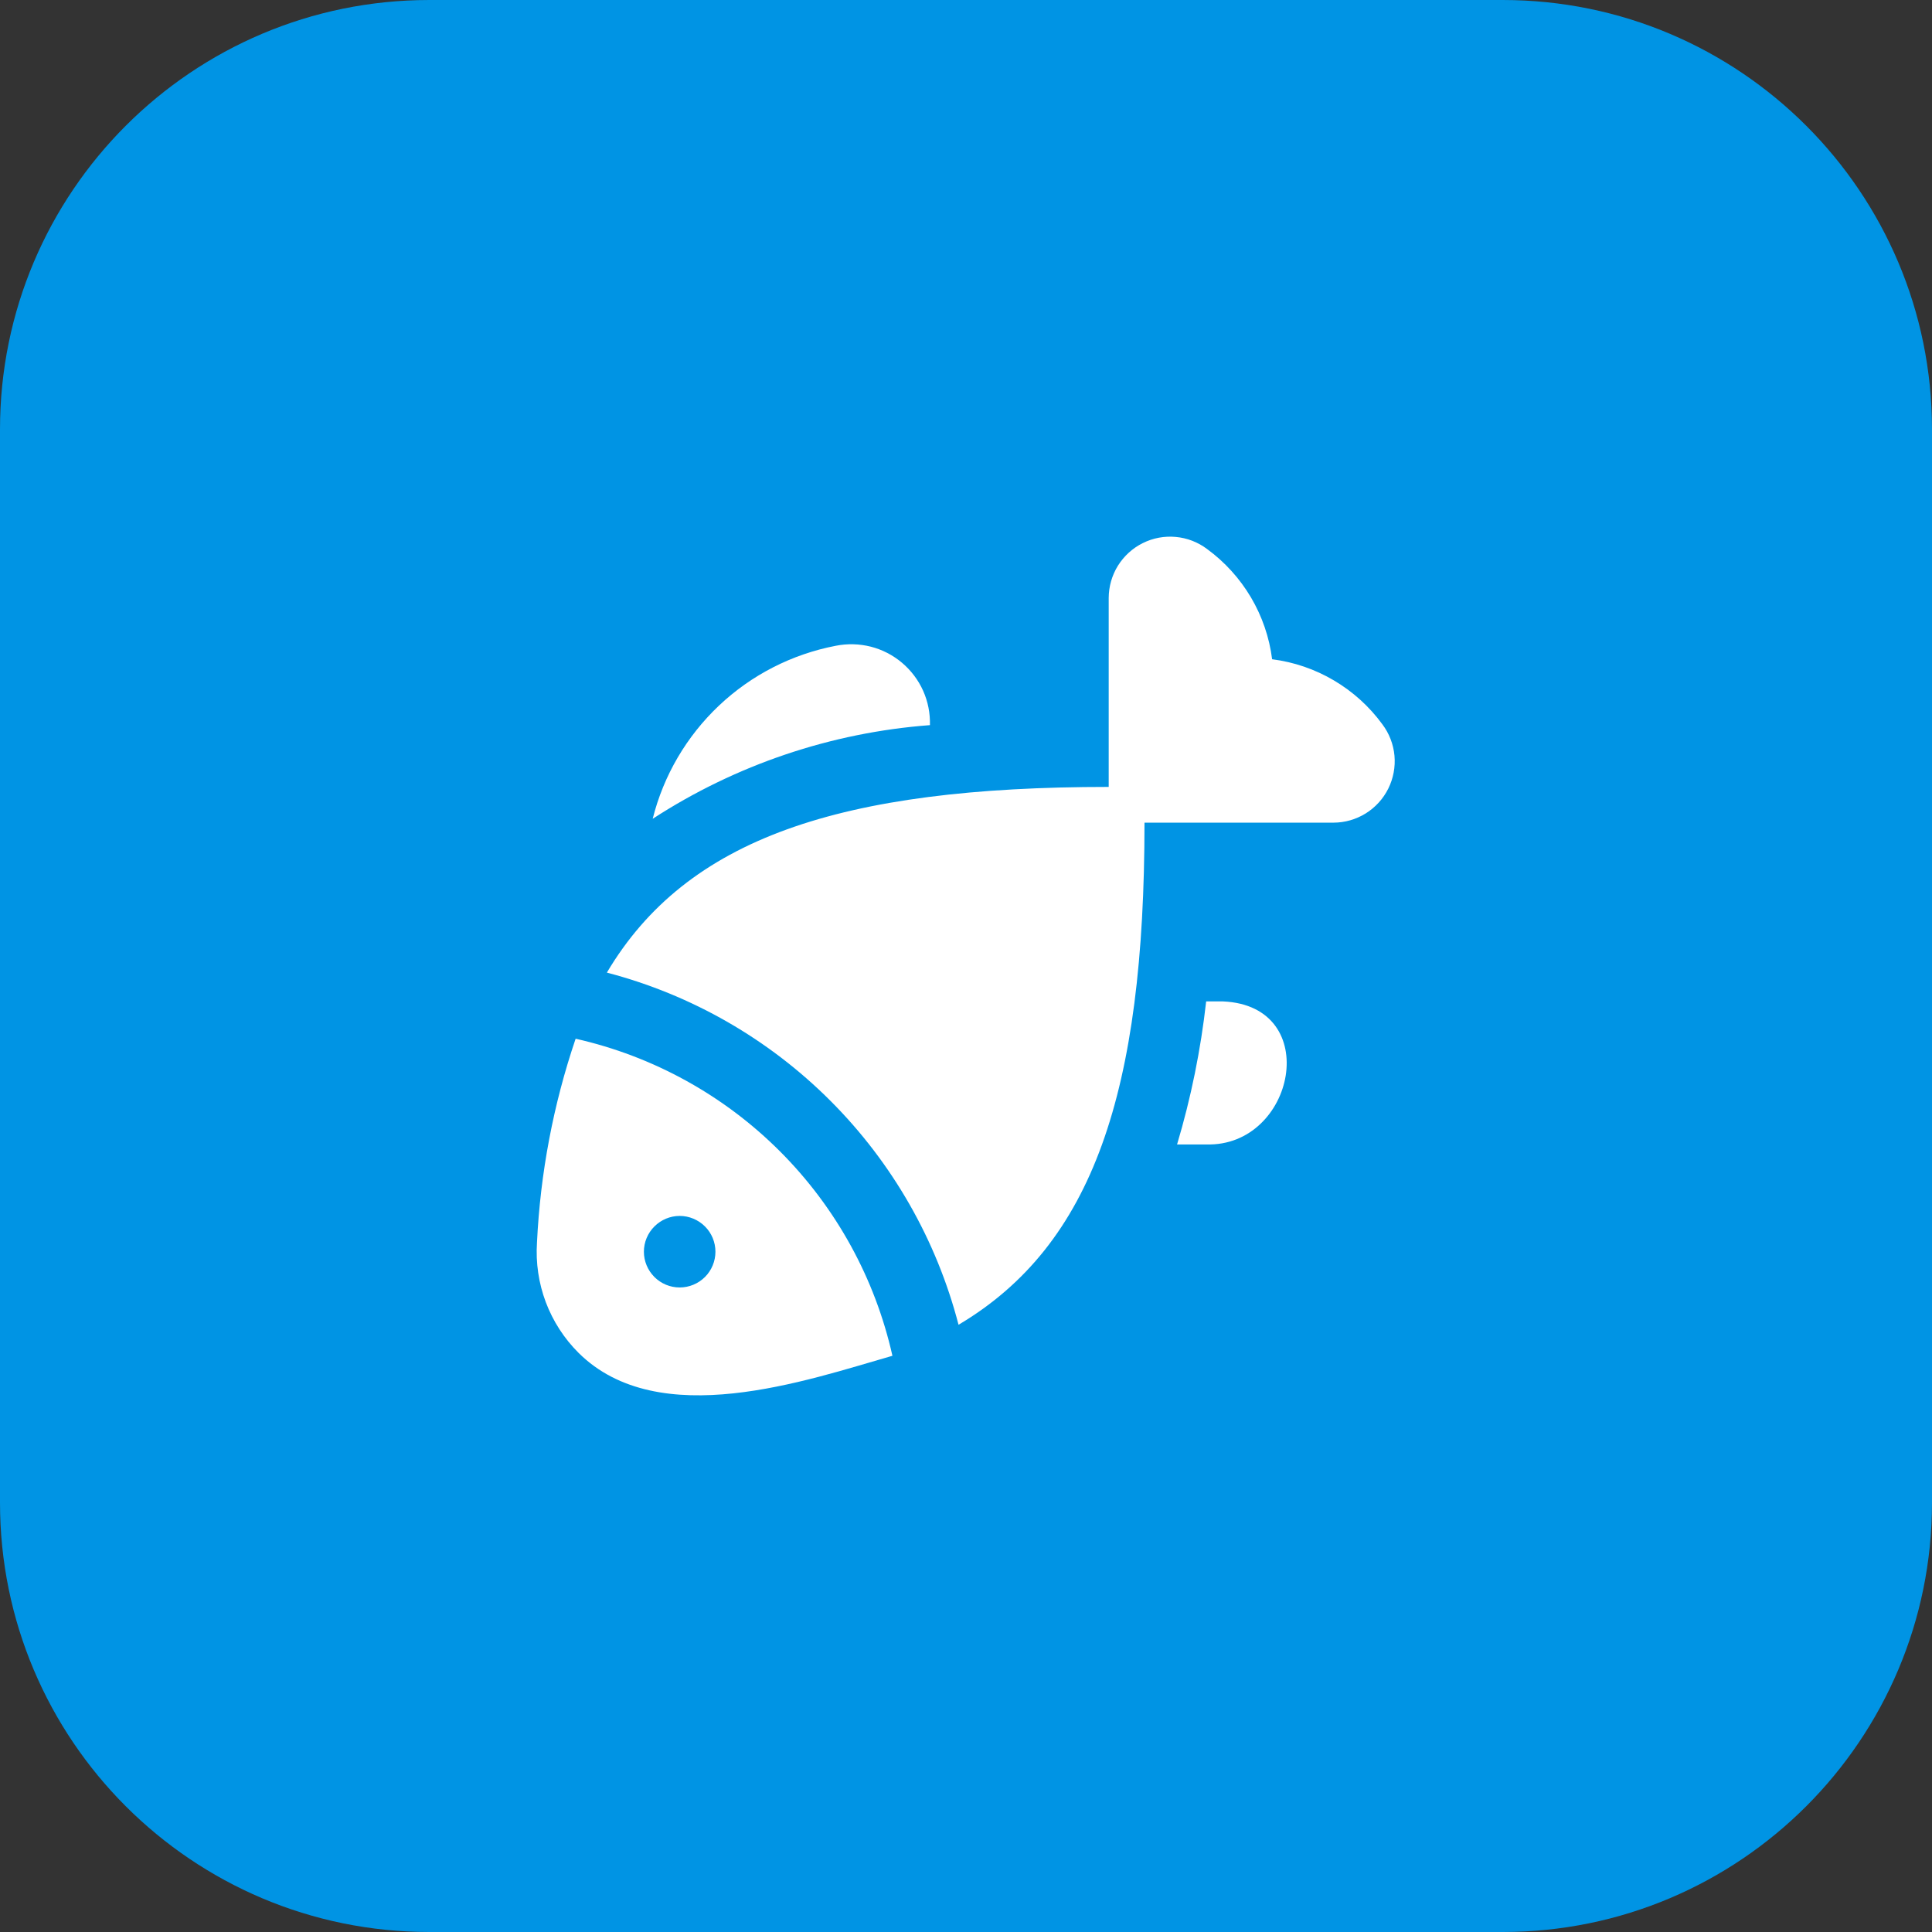 <svg width="36" height="36" viewBox="0 0 36 36" fill="none" xmlns="http://www.w3.org/2000/svg">
<rect x="0" y="0" width="36" height="36" fill="#333333" stroke="none"/>
<path d="M0 8C0 3.582 3.582 0 8 0H28C32.418 0 36 3.582 36 8V28C36 32.418 32.418 36 28 36H8C3.582 36 0 32.418 0 28V8Z" fill="#0094E4"/>
<path d="M17.328 13.512C15.487 13.65 13.71 14.251 12.162 15.257C12.364 14.45 12.793 13.719 13.398 13.147C14.002 12.576 14.757 12.19 15.574 12.033C15.79 11.99 16.013 11.996 16.227 12.05C16.441 12.105 16.639 12.207 16.808 12.35C16.976 12.492 17.111 12.67 17.201 12.871C17.291 13.072 17.334 13.291 17.328 13.512ZM25.758 13.496C25.516 13.165 25.209 12.887 24.856 12.679C24.503 12.47 24.111 12.336 23.704 12.284C23.653 11.877 23.518 11.485 23.31 11.132C23.101 10.779 22.823 10.472 22.492 10.23C22.322 10.102 22.12 10.024 21.909 10.005C21.697 9.985 21.484 10.025 21.294 10.12C21.104 10.214 20.944 10.36 20.831 10.541C20.719 10.721 20.66 10.93 20.659 11.142V14.663C15.651 14.663 12.794 15.62 11.308 18.123C12.885 18.535 14.324 19.36 15.476 20.514C16.628 21.667 17.451 23.107 17.861 24.685C20.367 23.199 21.326 20.341 21.326 15.329L24.846 15.329C25.059 15.329 25.267 15.269 25.448 15.157C25.628 15.045 25.774 14.885 25.869 14.694C25.963 14.504 26.003 14.291 25.984 14.08C25.964 13.868 25.886 13.666 25.758 13.496ZM22.791 18.66H22.475C22.374 19.563 22.193 20.455 21.933 21.325H22.475C24.132 21.376 24.665 18.743 22.791 18.66ZM16.629 25.263C15.03 25.721 12.274 26.691 10.78 25.208C10.512 24.941 10.304 24.619 10.17 24.264C10.037 23.91 9.981 23.53 10.006 23.152C10.068 21.859 10.31 20.581 10.726 19.355C12.168 19.68 13.489 20.408 14.534 21.454C15.579 22.5 16.305 23.82 16.629 25.263ZM13.331 23.324C13.331 23.147 13.261 22.977 13.136 22.853C13.011 22.728 12.841 22.657 12.665 22.657C12.488 22.657 12.319 22.728 12.194 22.853C12.069 22.977 11.998 23.147 11.998 23.324C11.998 23.5 12.069 23.67 12.194 23.795C12.319 23.92 12.488 23.99 12.665 23.99C12.841 23.99 13.011 23.92 13.136 23.795C13.261 23.67 13.331 23.5 13.331 23.324Z" fill="white"/>
</svg>
